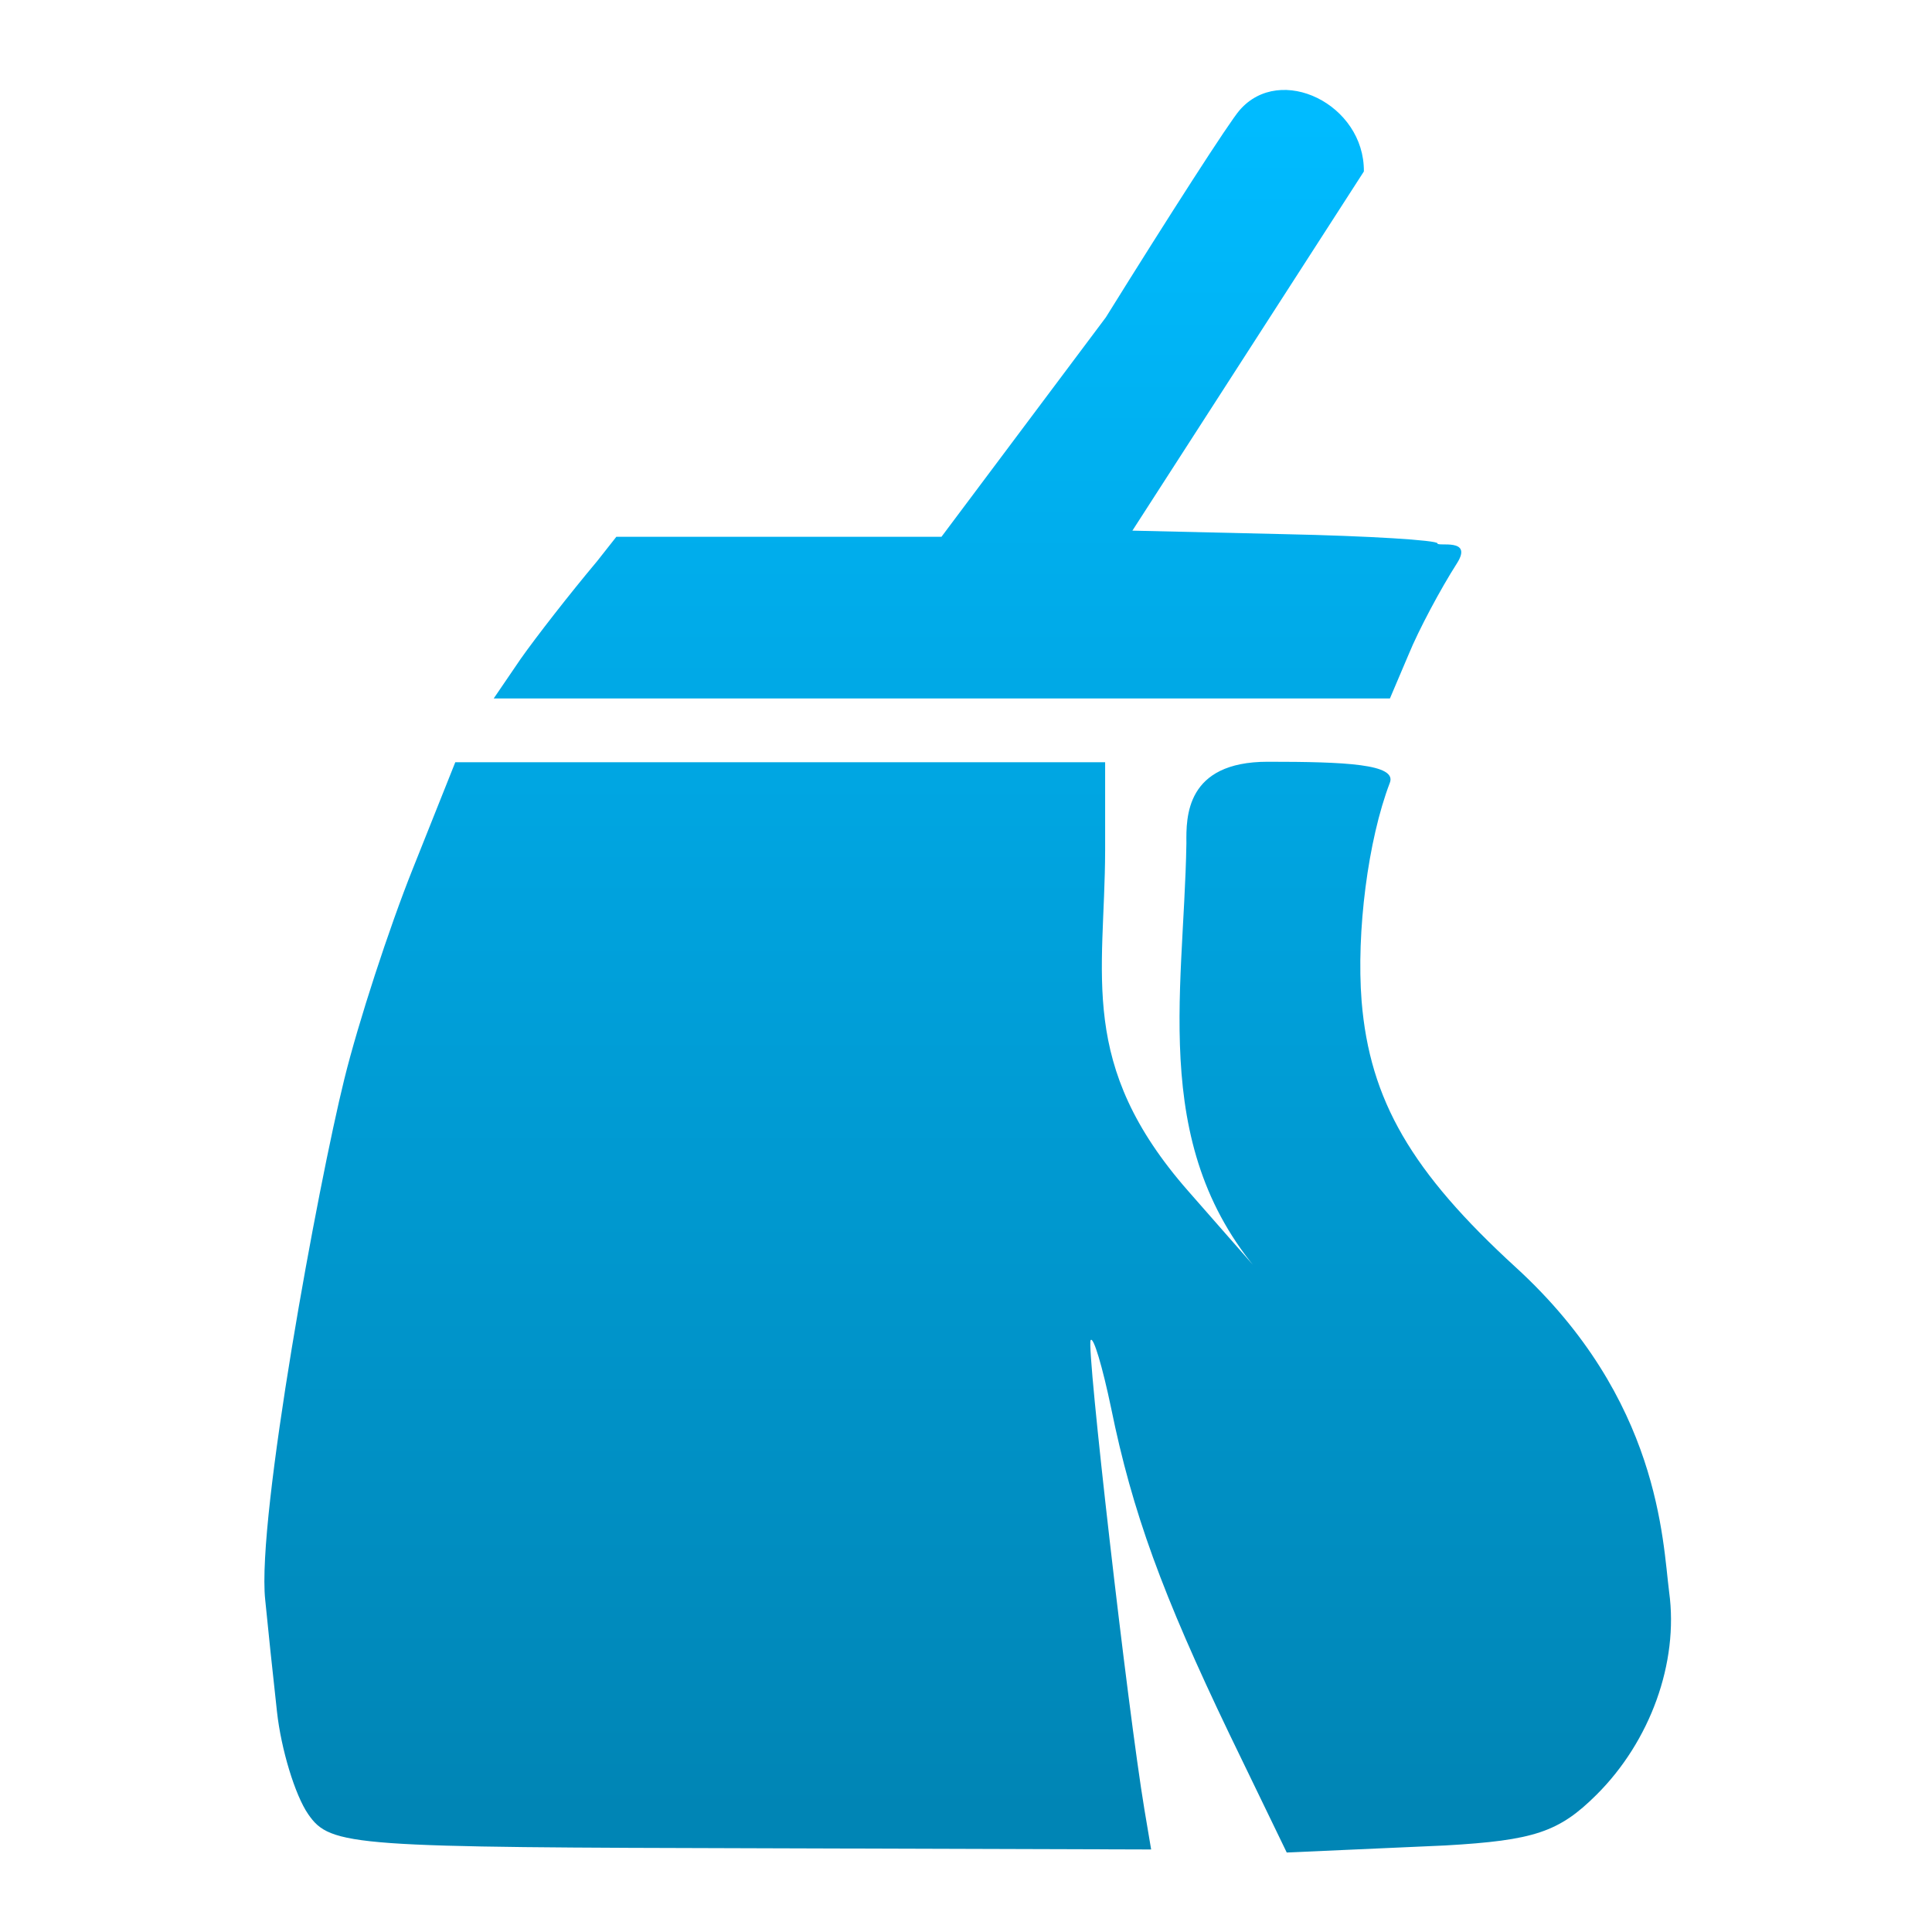 <svg xmlns="http://www.w3.org/2000/svg" xmlns:xlink="http://www.w3.org/1999/xlink" width="64" height="64" viewBox="0 0 64 64" version="1.1">
<defs> <linearGradient id="linear0" gradientUnits="userSpaceOnUse" x1="0" y1="0" x2="0" y2="1" gradientTransform="matrix(55.992,0,0,56,4.004,4)"> <stop offset="0" style="stop-color:#00bbff;stop-opacity:1;"/> <stop offset="1" style="stop-color:#0085b5;stop-opacity:1;"/> </linearGradient> </defs>
<g id="surface1">
<path style=" stroke:none;fill-rule:nonzero;fill:url(#linear0);fill-opacity:1;" d="M 17.25 21.824 C 17.758 21.102 18.891 19.648 19.777 18.594 L 20.418 17.781 L 31.188 17.781 L 36.633 10.512 C 38.734 7.133 40.723 4.039 41.062 3.652 C 42.414 2.086 45.203 3.457 45.18 5.68 L 37.512 17.578 L 42.566 17.695 C 45.352 17.754 47.617 17.895 47.617 18 C 47.617 18.121 48.805 17.805 48.266 18.656 C 47.715 19.516 46.992 20.875 46.664 21.676 L 46.043 23.137 L 16.355 23.137 M 17.27 21.824 "/>
<path style=" stroke:none;fill-rule:nonzero;fill:url(#linear0);fill-opacity:1;" d="M 10.207 60.094 C 9.773 59.465 9.312 57.945 9.176 56.707 C 9.039 55.473 8.863 53.801 8.785 52.992 C 8.5 50.289 10.543 39.23 11.406 35.746 C 11.871 33.859 12.895 30.727 13.672 28.785 L 15.082 25.25 L 36.609 25.25 L 36.609 28.18 C 36.598 32.305 35.684 35.266 39.359 39.453 L 42.121 42.602 C 38.012 38.293 39.219 33.016 39.301 27.934 C 39.293 27.07 39.27 25.234 41.996 25.234 C 44.566 25.234 46.289 25.309 46.039 25.934 C 45.316 27.824 44.926 30.871 45.105 33.164 C 45.375 36.441 46.746 38.812 50.223 41.992 C 54.988 46.355 55.074 51.039 55.293 52.742 C 55.613 55.082 54.664 57.684 52.887 59.453 C 51.645 60.688 50.824 60.965 47.879 61.133 L 42.625 61.367 L 40.727 57.445 C 38.5 52.805 37.508 50.078 36.809 46.652 C 36.523 45.281 36.219 44.254 36.129 44.395 C 35.98 44.605 37.355 56.605 37.91 59.941 L 38.133 61.266 L 25.434 61.227 C 11.668 61.191 10.953 61.18 10.207 60.094 M 10.207 60.078 "/>
</g>
</svg>
